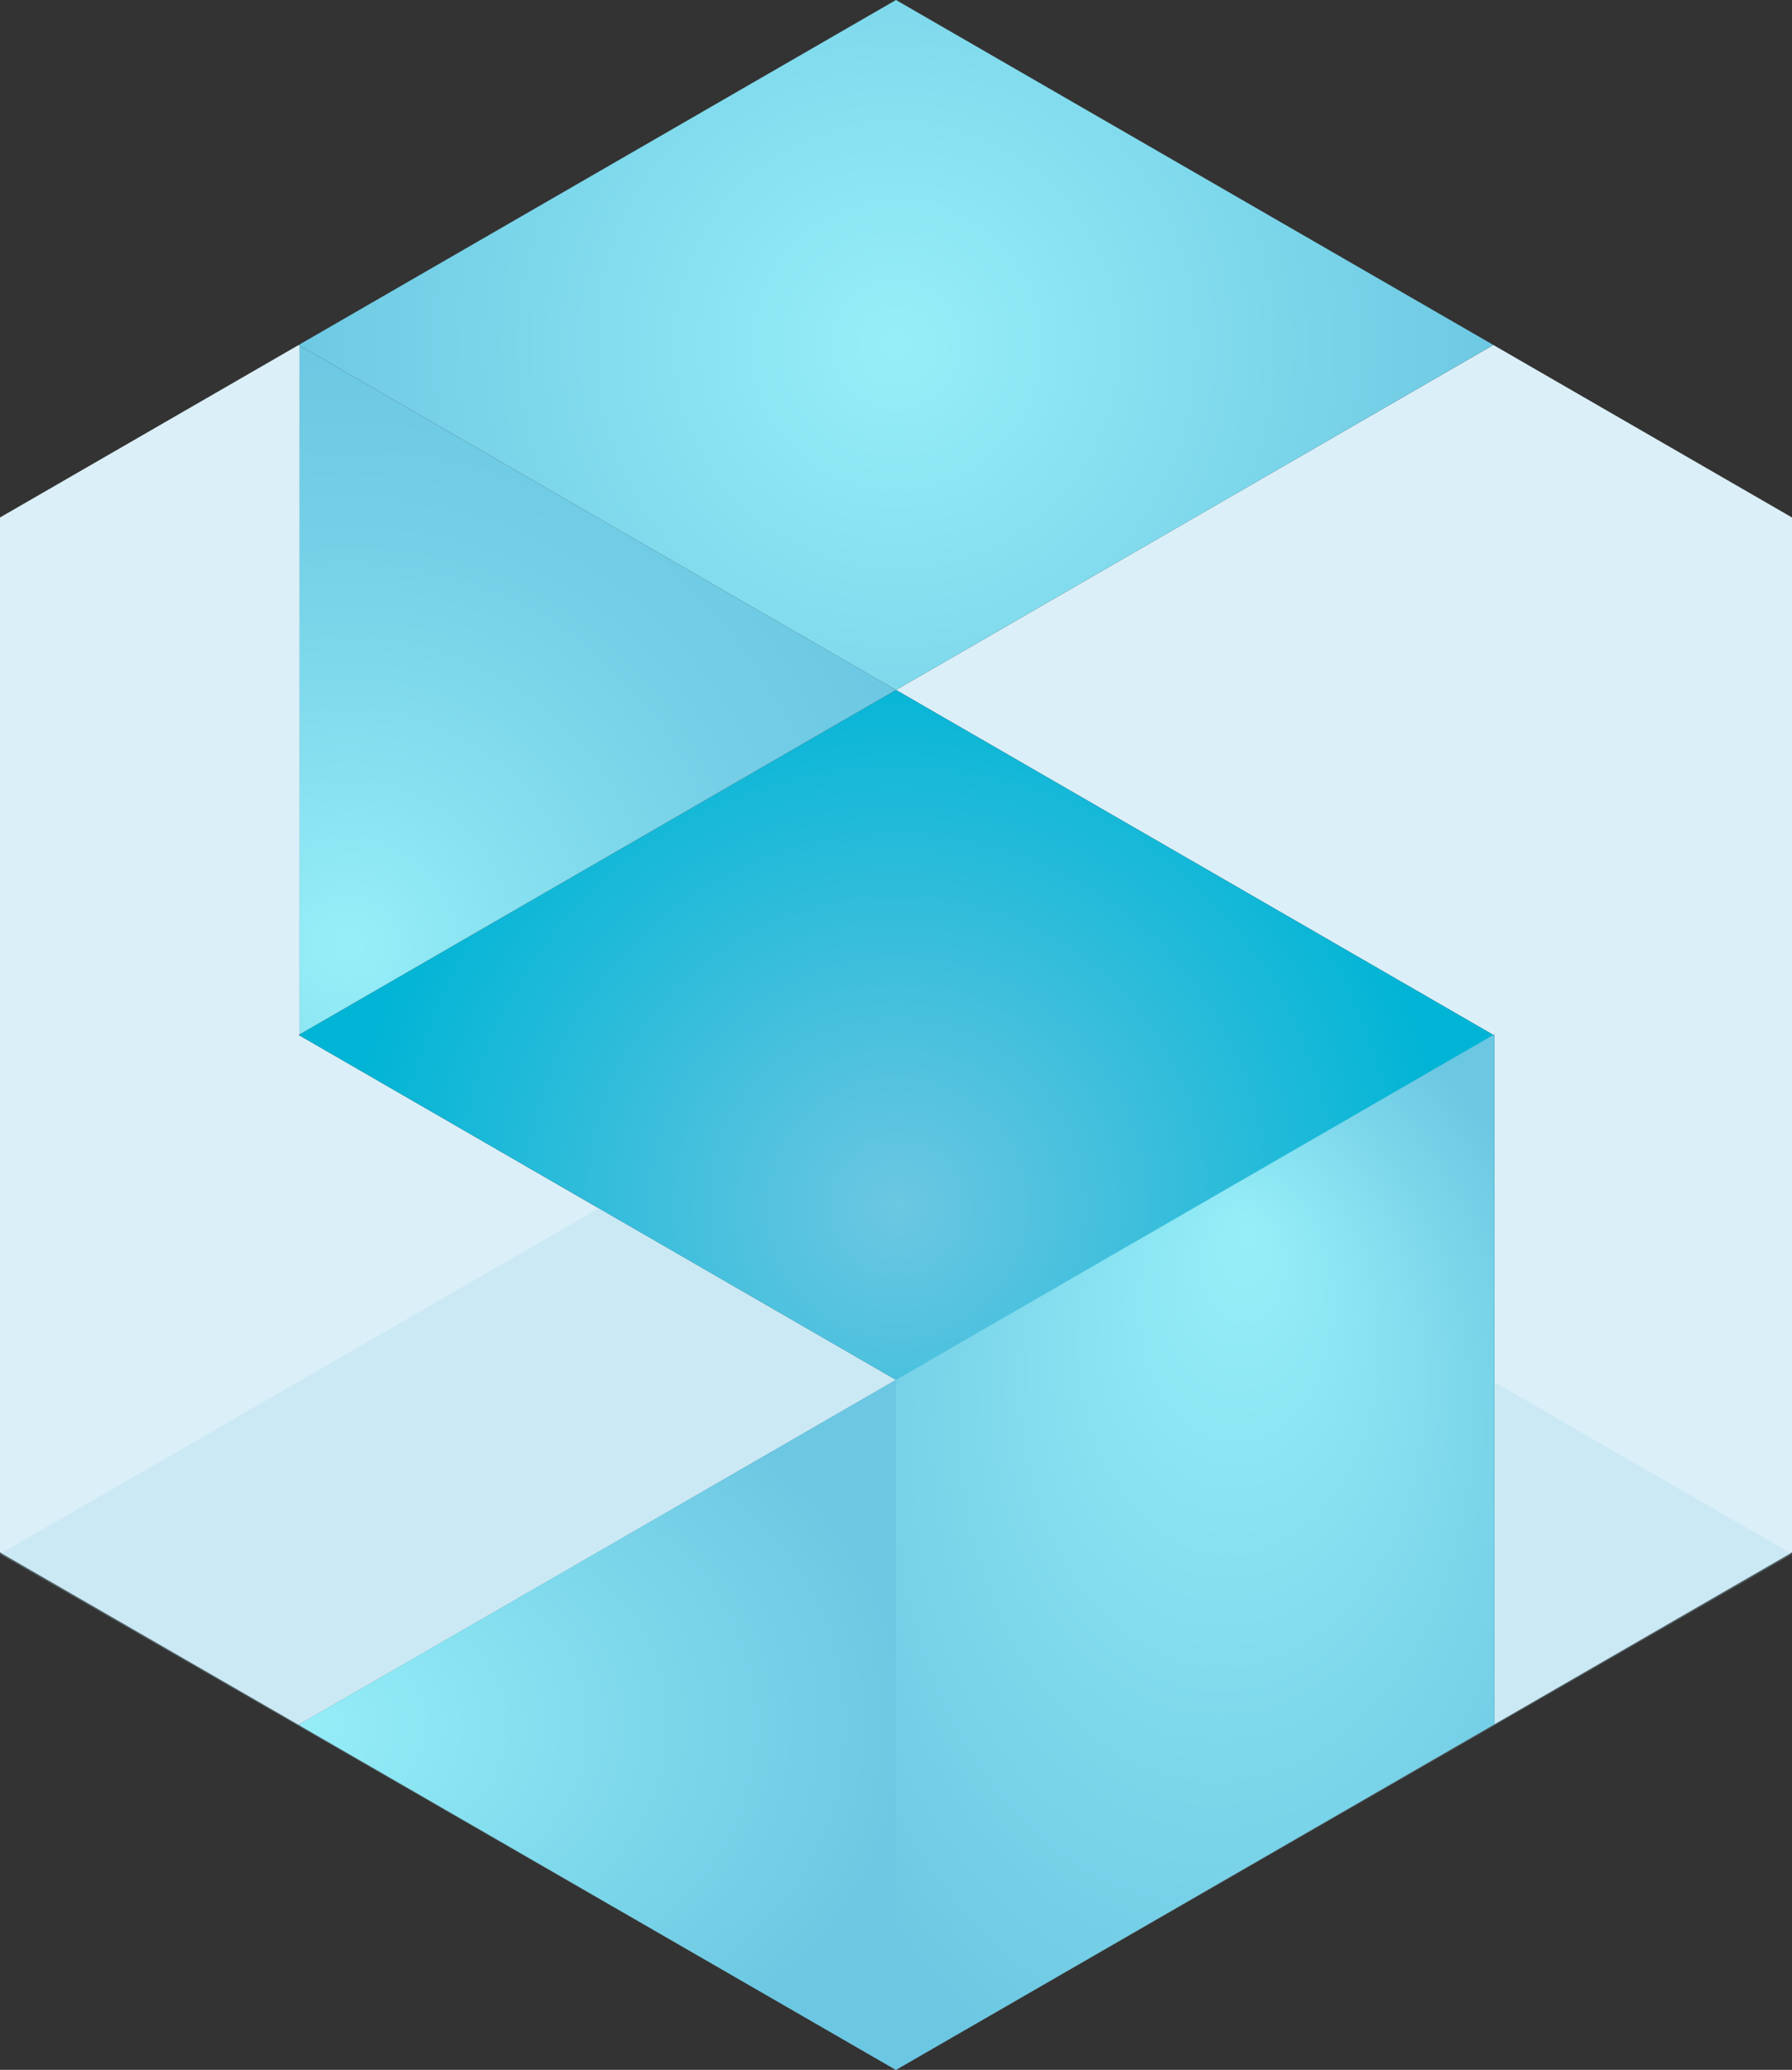 <svg id="Layer_1" data-name="Layer 1" xmlns="http://www.w3.org/2000/svg" xmlns:xlink="http://www.w3.org/1999/xlink" viewBox="0 0 308.02 355.68"><rect x="0" y="0" width="308.02" height="355.68" fill="#333333" stroke="none"/><defs><style>.cls-1{fill:#dbeff8;}.cls-2{fill:#a3d9ea;opacity:0.3;}.cls-3{fill:url(#radial-gradient);}.cls-4{fill:url(#radial-gradient-2);}.cls-5{fill:url(#radial-gradient-3);}.cls-6{fill:url(#radial-gradient-4);}.cls-7{fill:url(#radial-gradient-5);}.cls-8{fill:url(#radial-gradient-6);}</style><radialGradient id="radial-gradient" cx="154.16" cy="207.48" r="96.04" gradientUnits="userSpaceOnUse"><stop offset="0" stop-color="#6cc7e2"/><stop offset="1" stop-color="#00b4d5"/></radialGradient><radialGradient id="radial-gradient-2" cx="154.09" cy="59.28" r="106.76" gradientUnits="userSpaceOnUse"><stop offset="0" stop-color="#96eff8"/><stop offset="1" stop-color="#6cc7e2"/></radialGradient><radialGradient id="radial-gradient-3" cx="59.94" cy="162.46" r="105.97" gradientUnits="userSpaceOnUse"><stop offset="0.01" stop-color="#96eff8"/><stop offset="0.26" stop-color="#87e1f0"/><stop offset="0.7" stop-color="#73cee6"/><stop offset="0.99" stop-color="#6cc7e2"/></radialGradient><radialGradient id="radial-gradient-4" cx="1222.25" cy="654.08" fx="1231.415" fy="614.813" r="72.63" gradientTransform="translate(-1016.83 -643.52) scale(1 1.39)" xlink:href="#radial-gradient-2"/><radialGradient id="radial-gradient-5" cx="102.75" cy="296.4" r="55.42" xlink:href="#radial-gradient-2"/><radialGradient id="radial-gradient-6" cx="102.75" cy="296.4" fx="47.335" r="55.42" xlink:href="#radial-gradient-2"/></defs><polygon class="cls-1" points="51.49 177.93 51.34 177.84 51.49 177.75 51.49 59.37 51.34 59.28 0 88.92 0 148.2 0 207.48 0 266.76 51.34 296.4 51.49 296.31 154.01 237.12 51.49 177.93"/><polygon class="cls-1" points="256.84 59.37 256.69 59.28 154.01 118.56 256.69 177.84 256.84 177.75 256.84 177.92 256.84 296.31 308.02 266.76 308.02 207.48 308.02 148.2 308.02 88.92 256.84 59.37"/><polygon class="cls-2" points="154.01 178.13 0 267.04 154.01 355.68 308.02 267.04 154.01 178.13"/><polygon class="cls-3" points="256.69 177.84 154.01 118.56 51.49 177.75 51.49 177.93 154.01 237.12 256.69 296.4 256.84 296.31 256.84 177.92 256.69 177.84"/><polygon class="cls-4" points="256.69 59.28 154.01 0 51.49 59.19 51.49 59.37 154.01 118.56 256.69 59.28"/><polygon class="cls-5" points="51.49 59.37 51.49 177.75 154.01 118.56 51.49 59.37"/><polygon class="cls-6" points="256.69 177.84 154.01 237.12 154.01 355.68 256.69 296.4 256.84 296.31 256.84 177.92 256.69 177.84"/><polygon class="cls-7" points="51.49 296.31 51.49 296.48 154.01 355.68 154.01 237.12 51.49 296.31"/><polygon class="cls-8" points="51.49 296.31 51.49 296.48 154.01 355.68 154.01 237.12 51.49 296.31"/></svg>